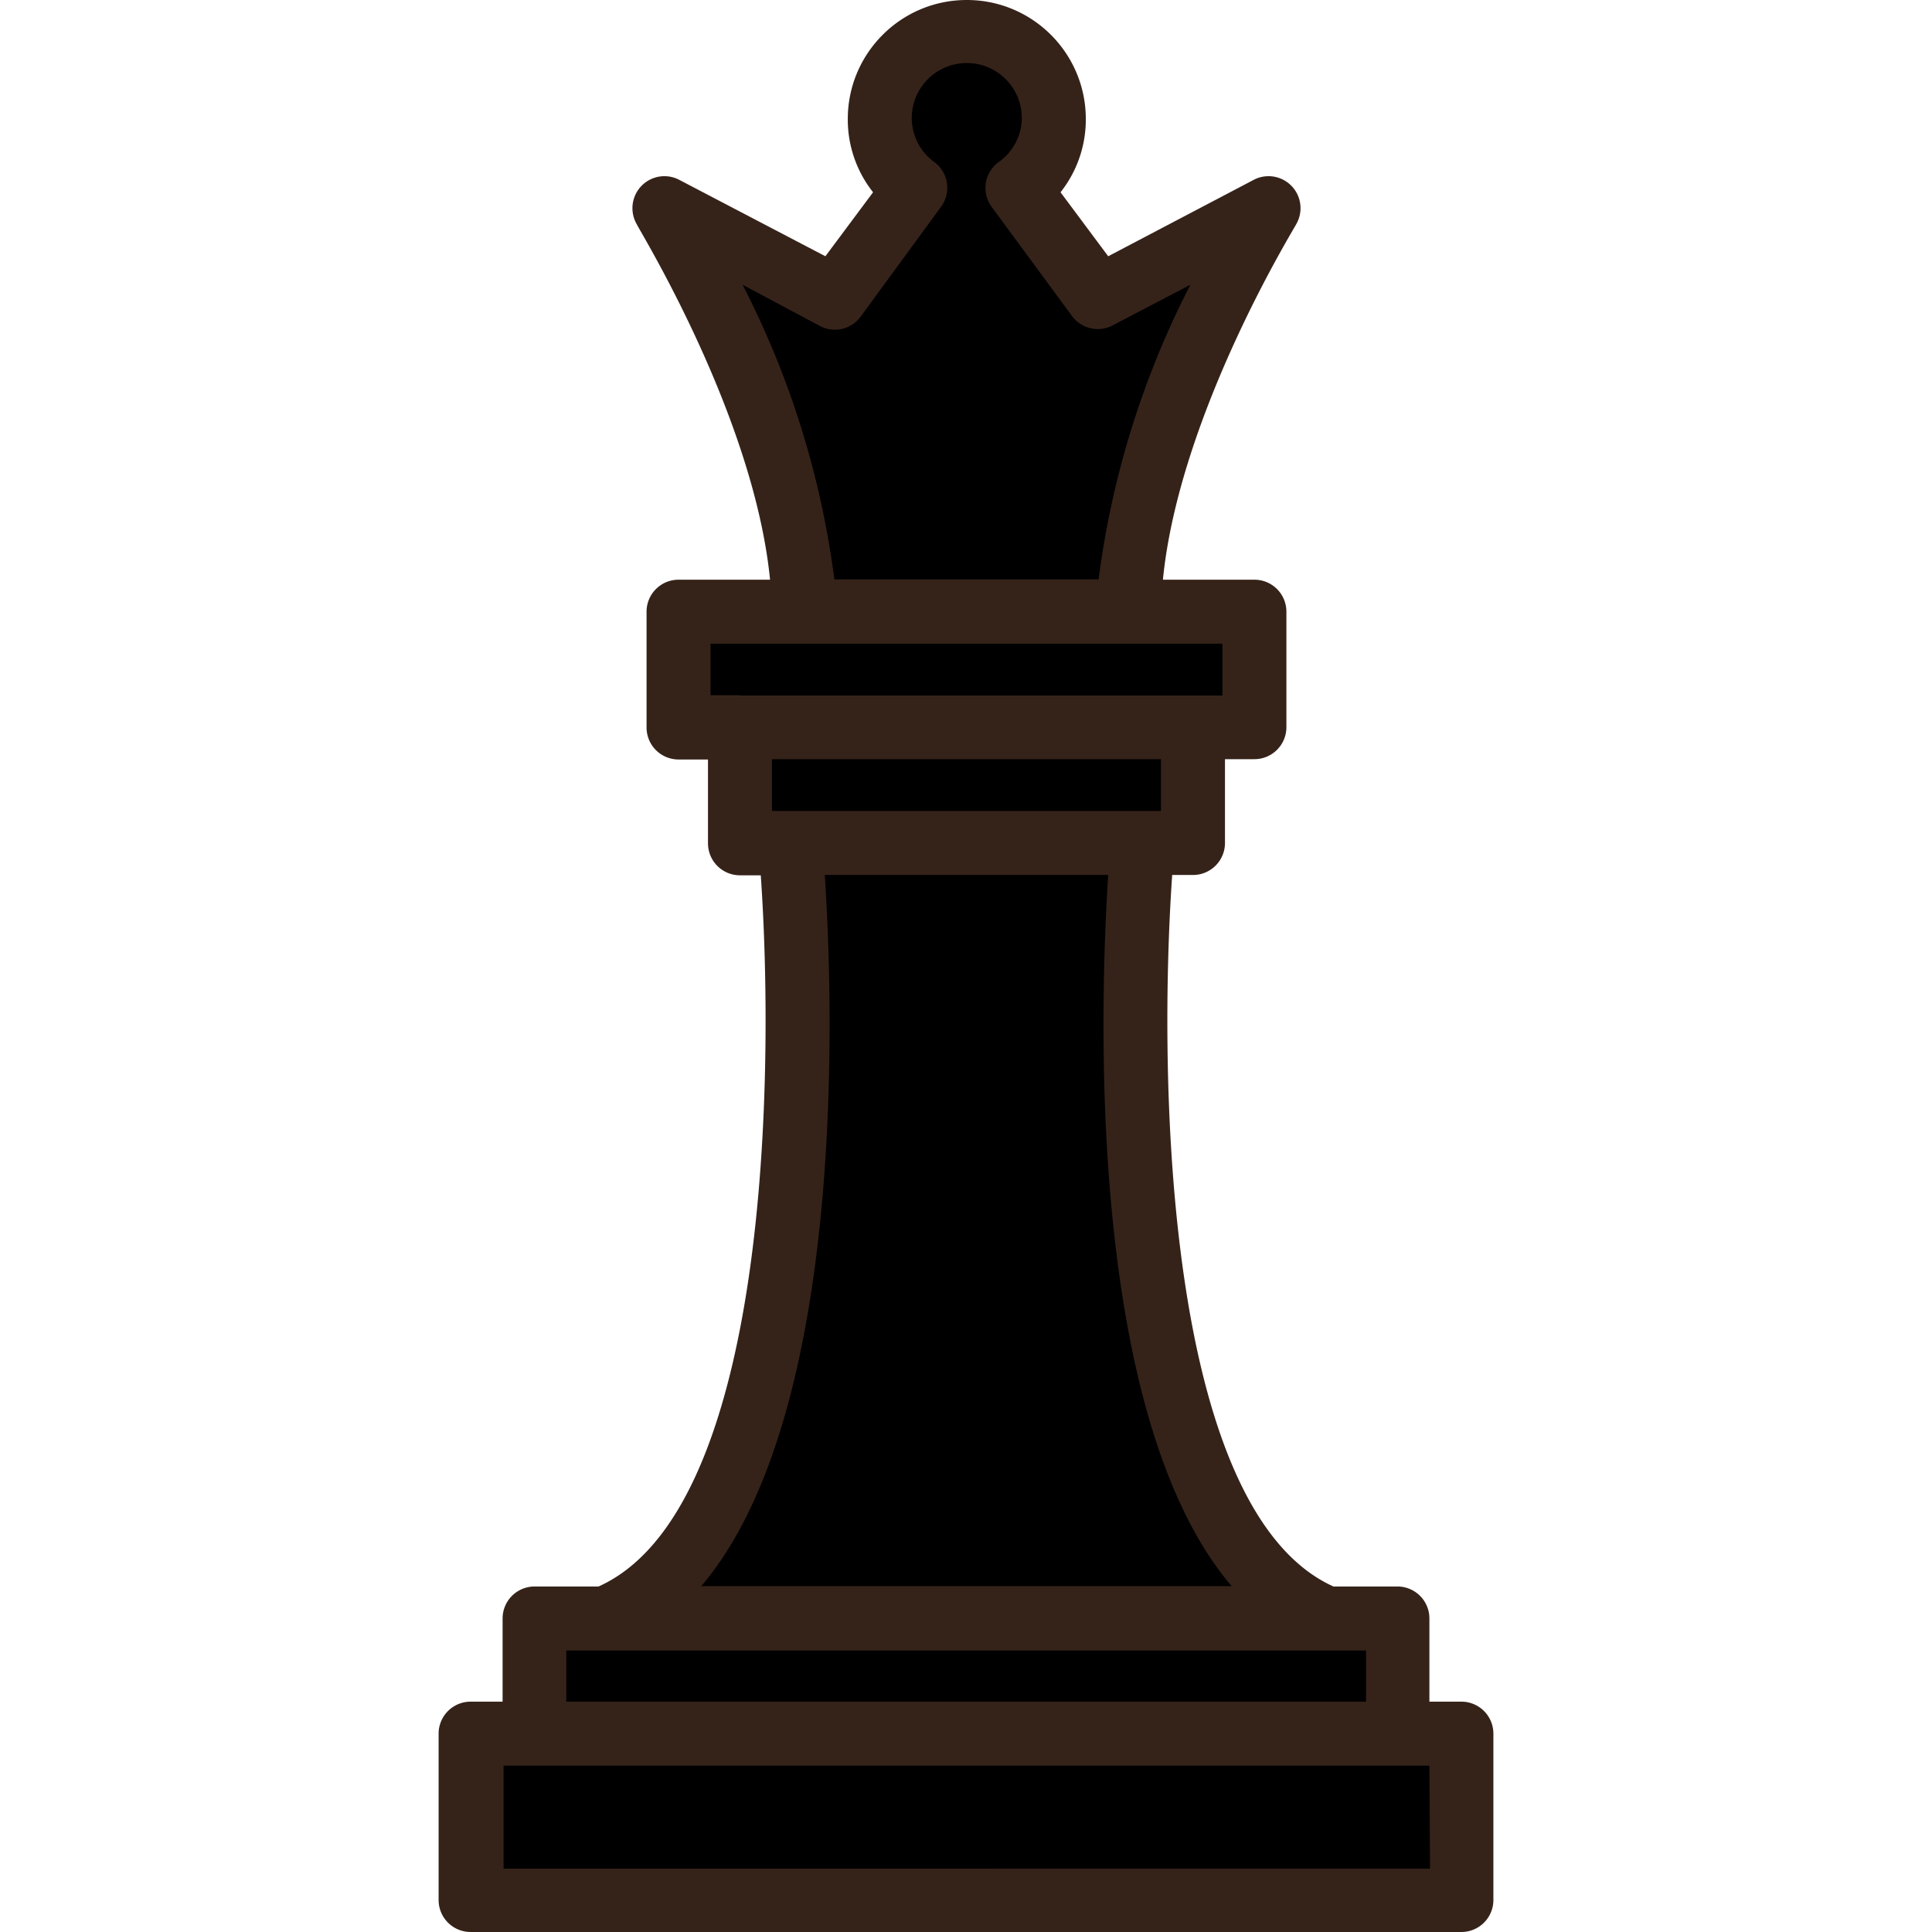<svg width="100" height="100" xmlns="http://www.w3.org/2000/svg" viewBox="0 0 483.12 483.12"
    xmlns:v="https://vecta.io/nano">
    <g fill="#000000">
        <path
            d="M185.04 181.84h113.28v28.96H185.04v-28.96zm16.64-28.88l-.96-7.44a215.99 215.99 0 0 0-22.24-70.88L167.76 52.8l41.04 21.52 20.08-27.28a21.52 21.52 0 0 1-8.96-17.52c.009-12.018 9.758-21.753 21.776-21.744 12.005.009 21.735 9.739 21.744 21.744a21.52 21.52 0 0 1-8.88 17.52l20.08 27.28 41.04-21.52-10.8 21.92c-11.415 22.145-18.912 46.099-22.16 70.8l-.64 7.28-80.4.16z" />
        <path
            d="M158 404.72l11.28-13.2c34.72-40.64 30.96-142.08 28.96-172.16l-.56-8.56h88l-.56 8.56c-2 30.08-5.68 131.52 28.96 172.16l11.28 13.2H158zm11.68-251.76h144.08v28.96H169.68v-28.96z" />
        <path d="M133.6,404.72h216.08v28.96H133.6V404.72z" />
        <path d="M117.92 433.68h247.6v41.6h-247.6v-41.6z" />
        <path d="M117.92 433.68h247.6v41.6h-247.6v-41.6z" />
    </g>
    <path
        d="M365.44 425.52h-8v-20.8a8 8 0 0 0-8-8h-16c-42.48-19.2-43.76-128.4-40.32-177.92h5.2a8 8 0 0 0 8-8v-20.96h7.36a8 8 0 0 0 8-8v-28.88a8 8 0 0 0-8-8H290.8c4.08-41.36 32.96-88 33.28-88.8a8 8 0 0 0-10.4-11.28l-36.56 19.2-11.92-16a29.28 29.28 0 0 0 6.32-18.32C271.52 13.324 258.196 0 241.76 0S212 13.324 212 29.76a29.28 29.28 0 0 0 6.32 18.32l-11.92 16-36.72-19.2a8 8 0 0 0-10.4 11.28c0 .48 29.2 47.44 33.28 88.8h-22.88a8 8 0 0 0-8 8v28.96a8 8 0 0 0 8 8h7.36v20.96a8 8 0 0 0 8 8h5.2c3.44 49.44 2.16 158.64-40.56 177.84h-16a8 8 0 0 0-8 8v20.8h-8a8 8 0 0 0-8 8v41.6a8 8 0 0 0 8 8h247.76a8 8 0 0 0 8-8v-41.6a8 8 0 0 0-8-8h0zM185.68 71.2l19.36 10.32a8 8 0 0 0 10.16-2.32l20.08-27.44a8 8 0 0 0-1.6-11.2h0A13.6 13.6 0 0 1 228 29.52c0-7.599 6.161-13.76 13.76-13.76s13.76 6.161 13.76 13.76a13.6 13.6 0 0 1-5.84 11.04c-3.556 2.623-4.312 7.631-1.69 11.187l20.09 27.293a8 8 0 0 0 10.16 2.32l19.44-10.16a223.11 223.11 0 0 0-22.96 73.68h-66.08a223.11 223.11 0 0 0-22.96-73.68h0zm-.64 102.64h-7.36v-12.88h128v12.96H185.04v-.08zm105.28 16v12.96h-97.28v-12.96h97.28zm-84.08 28.96h70.88c-2 31.12-5.76 134.88 30.88 177.84H175.36c36.64-43.12 32.96-146.72 30.88-177.84zM141.6 412.72h200v12.8h-200v-12.8zm216 54.56H125.92v-25.76h231.52l.16 25.76z"
        fill="#35231a" />
</svg>
